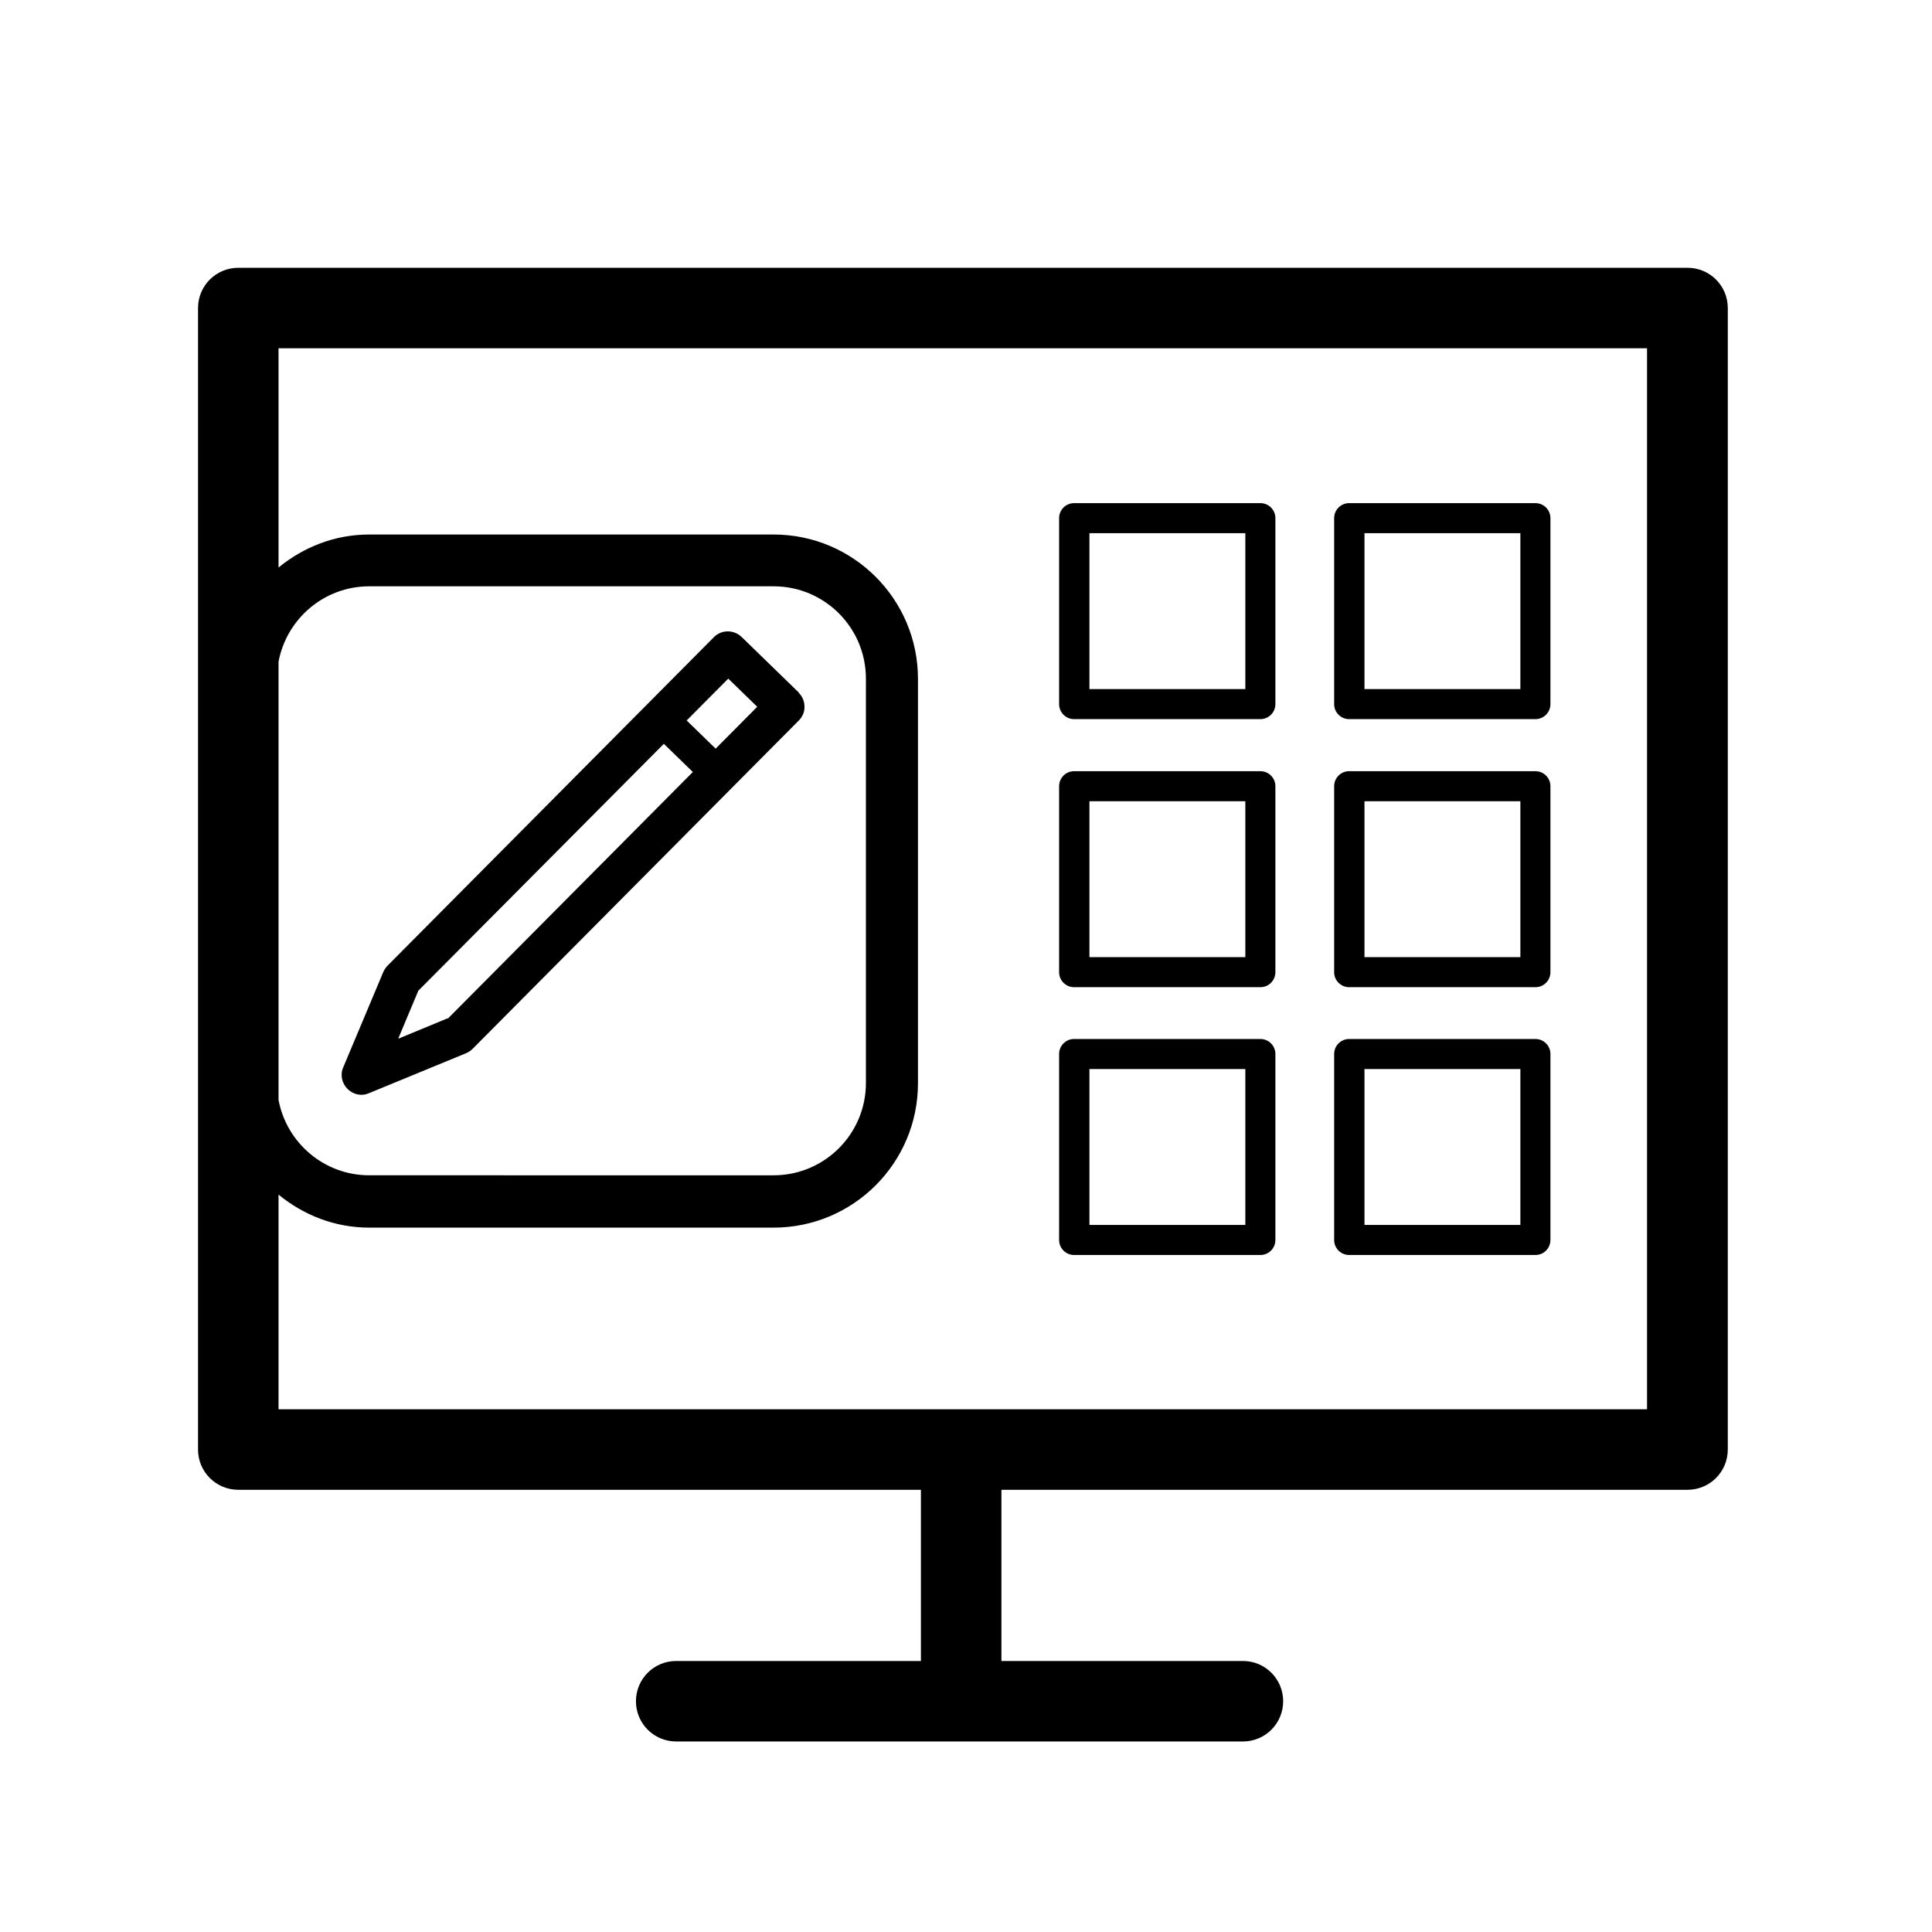 <?xml version="1.0" encoding="UTF-8"?>
<svg xmlns="http://www.w3.org/2000/svg" viewBox="0 0 72 72">
    <path d="M46.97,26.8h-6.94c-.31,0-.56-.25-.56-.56v-6.93c0-.31,.25-.56,.56-.56h6.94c.31,0,.56,.25,.56,.56v6.93c0,.31-.25,.56-.56,.56Zm-6.37-1.12h5.81v-5.81h-5.81v5.81Z"/>
    <path d="M57.22,26.8h-6.94c-.31,0-.56-.25-.56-.56v-6.93c0-.31,.25-.56,.56-.56h6.94c.31,0,.56,.25,.56,.56v6.93c0,.31-.25,.56-.56,.56Zm-6.37-1.12h5.81v-5.81h-5.81v5.81Z"/>
    <path d="M46.97,36.79h-6.94c-.31,0-.56-.25-.56-.56v-6.93c0-.31,.25-.56,.56-.56h6.94c.31,0,.56,.25,.56,.56v6.93c0,.31-.25,.56-.56,.56Zm-6.37-1.12h5.81v-5.81h-5.81v5.81Z"/>
    <path d="M57.22,36.79h-6.94c-.31,0-.56-.25-.56-.56v-6.93c0-.31,.25-.56,.56-.56h6.94c.31,0,.56,.25,.56,.56v6.93c0,.31-.25,.56-.56,.56Zm-6.37-1.12h5.81v-5.81h-5.81v5.81Z"/>
    <path d="M46.97,46.77h-6.94c-.31,0-.56-.25-.56-.56v-6.93c0-.31,.25-.56,.56-.56h6.94c.31,0,.56,.25,.56,.56v6.93c0,.31-.25,.56-.56,.56Zm-6.37-1.12h5.81v-5.81h-5.81v5.81Z"/>
    <path d="M57.22,46.77h-6.94c-.31,0-.56-.25-.56-.56v-6.93c0-.31,.25-.56,.56-.56h6.94c.31,0,.56,.25,.56,.56v6.93c0,.31-.25,.56-.56,.56Zm-6.37-1.12h5.81v-5.81h-5.81v5.81Z"/>
    <path d="M29.77,25.81l-2.13-2.07c-.29-.28-.75-.28-1.03,0l-12.16,12.24c-.07,.07-.12,.15-.16,.23l-1.5,3.57c-.12,.27-.05,.59,.16,.8,.14,.14,.33,.22,.52,.22,.09,0,.19-.02,.28-.06l3.62-1.49c.09-.04,.17-.09,.24-.16l12.16-12.24c.14-.14,.22-.33,.21-.52,0-.2-.08-.38-.22-.52Zm-13.09,12.14l-1.84,.76,.75-1.79,9.15-9.2,1.08,1.05-9.13,9.19Zm9.99-10.05l-1.08-1.05,1.55-1.56,1.08,1.05-1.55,1.56Z"/>
    <path d="M62.88,9.98H8.88c-.83,0-1.5,.67-1.5,1.5V54.02c0,.83,.67,1.5,1.5,1.5h25.44v6.38h-9.12c-.83,0-1.5,.67-1.5,1.5s.67,1.5,1.5,1.5h21.12c.83,0,1.5-.67,1.5-1.5s-.67-1.5-1.5-1.5h-9v-6.38h25.57c.83,0,1.5-.67,1.5-1.5V11.48c0-.83-.67-1.5-1.5-1.5ZM10.38,24.66c.3-1.6,1.7-2.81,3.38-2.81h15.07c1.9,0,3.44,1.54,3.44,3.44v15.07c0,1.9-1.54,3.44-3.44,3.44H13.76c-1.68,0-3.08-1.21-3.38-2.81V24.66Zm51,27.86H10.38v-8c.93,.76,2.09,1.23,3.38,1.23h15.07c2.97,0,5.38-2.41,5.38-5.38v-15.07c0-2.97-2.41-5.38-5.38-5.38H13.76c-1.29,0-2.45,.47-3.38,1.23V12.98H61.38V52.52Z"/>
    <rect x=".36" y=".36" width="71.28" height="71.28" fill="none"/>
</svg>
